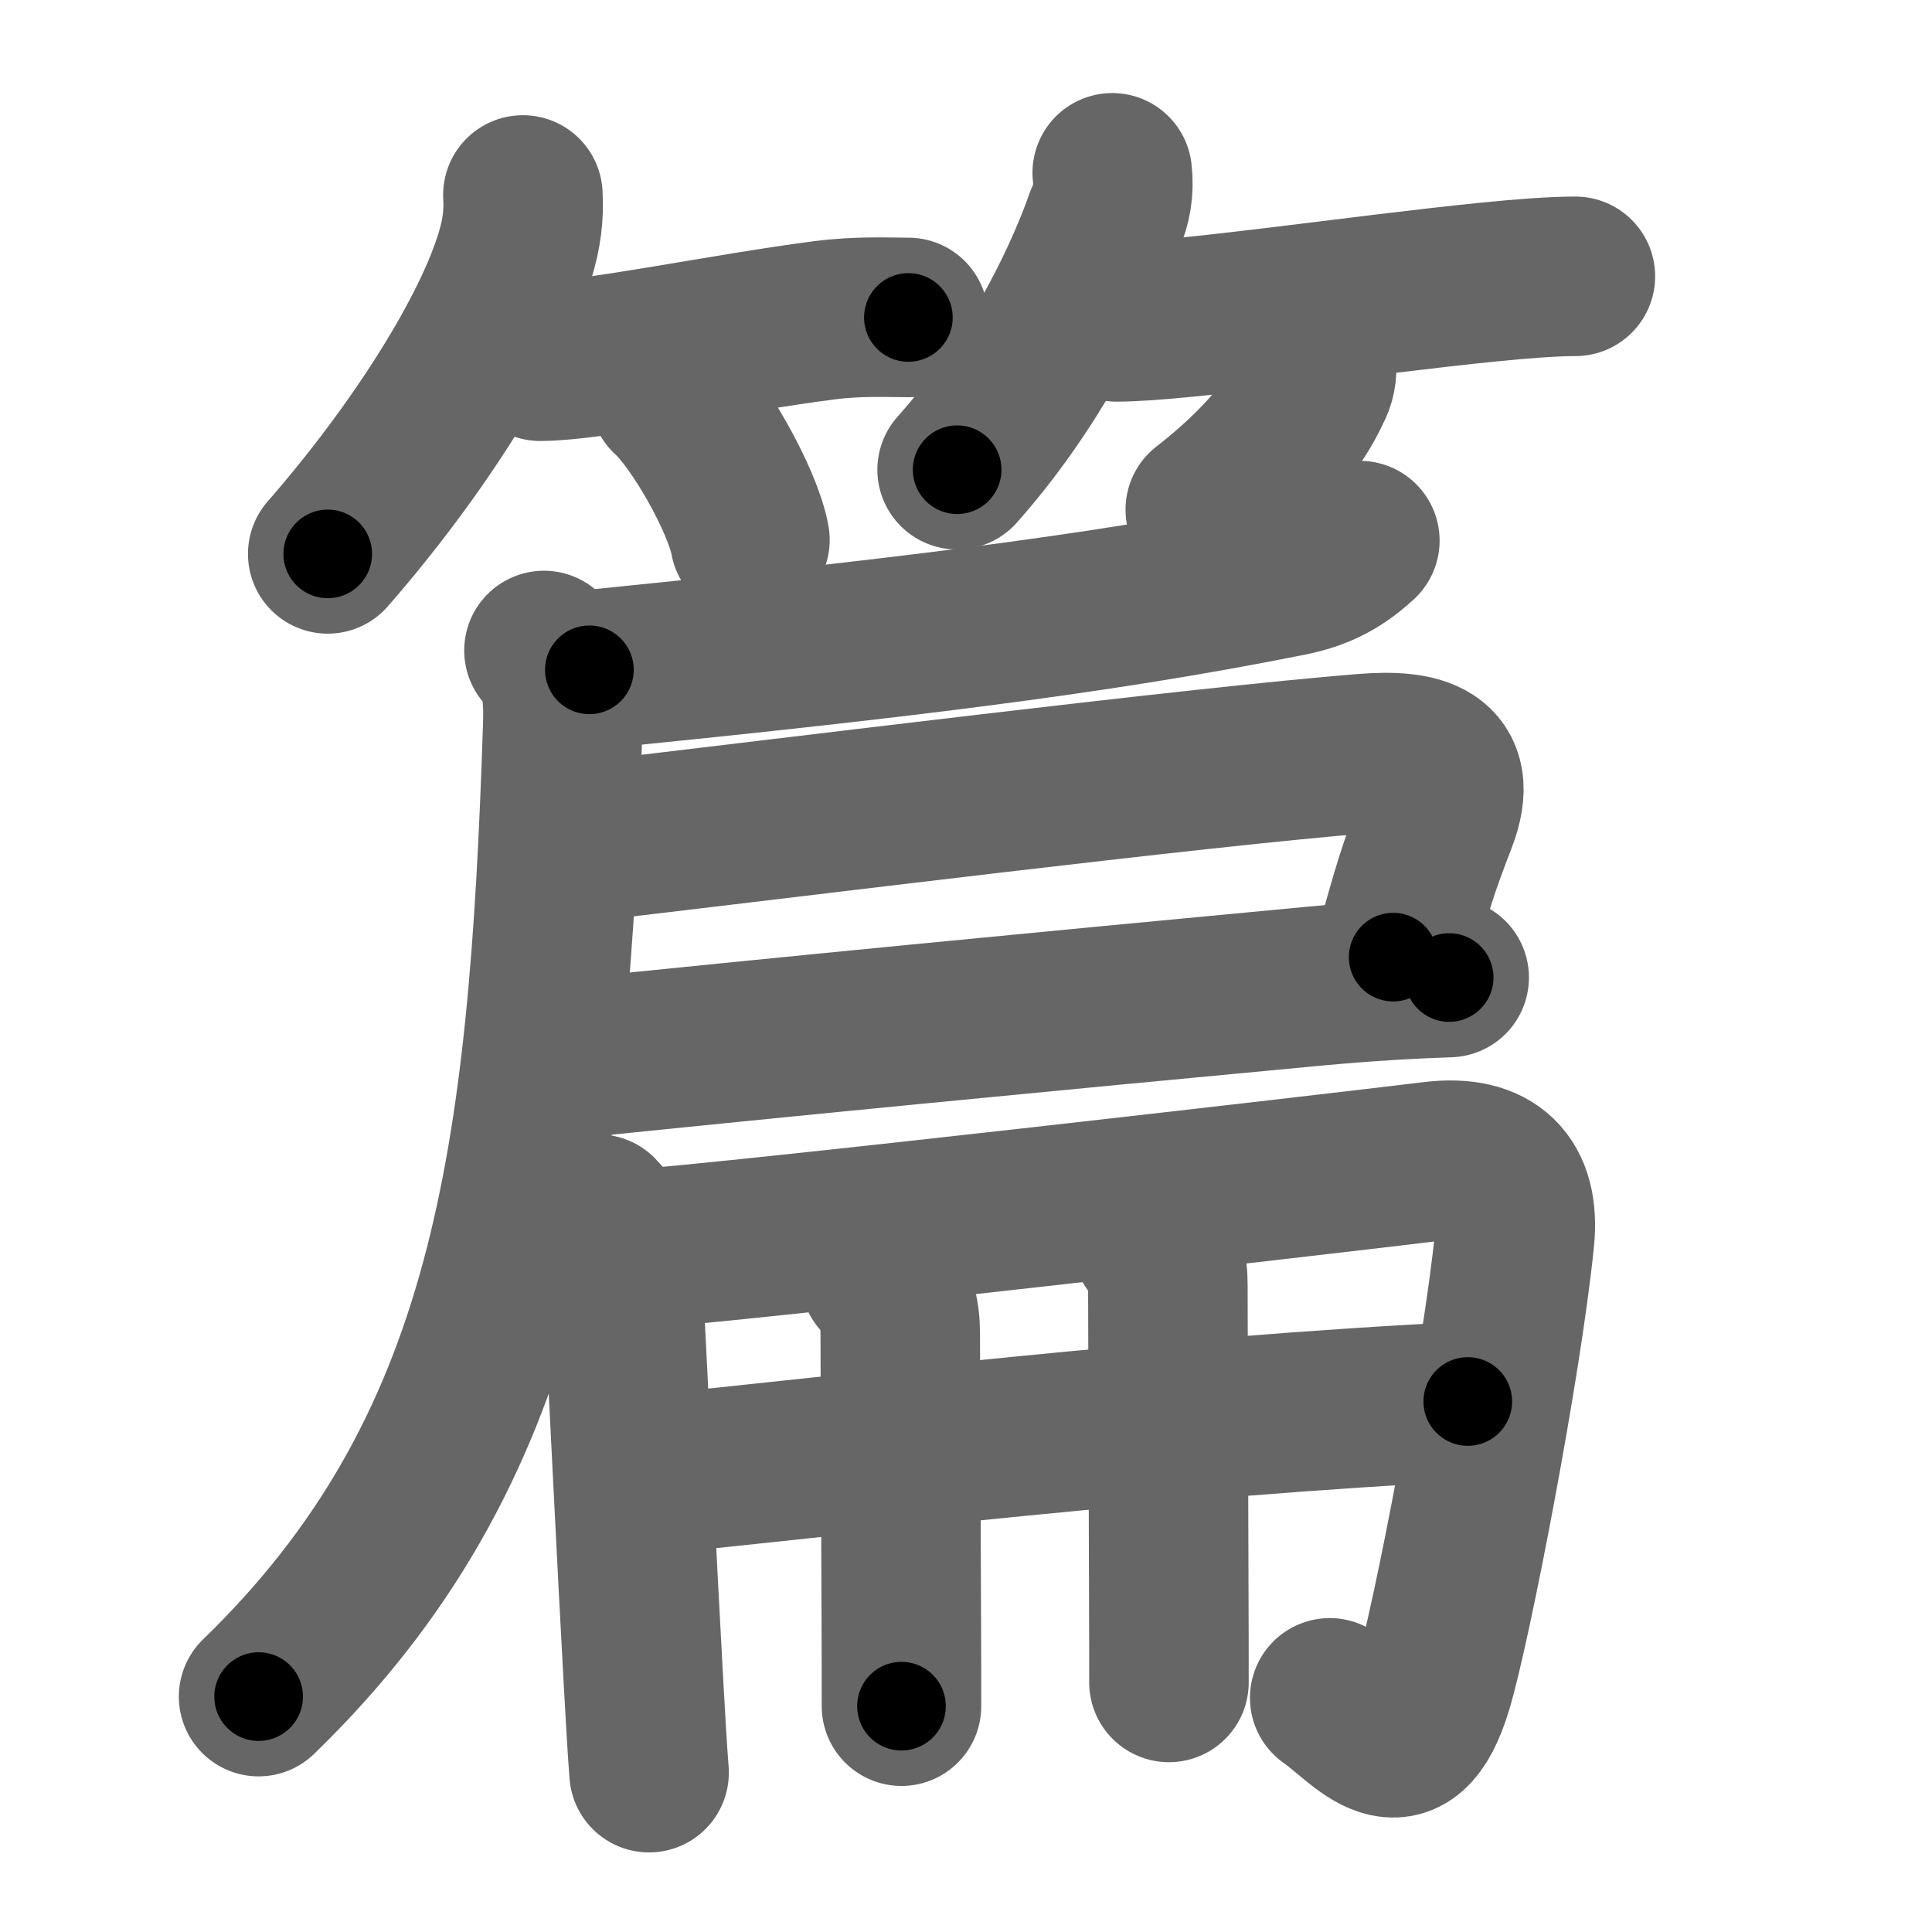 <svg xmlns="http://www.w3.org/2000/svg" width="109" height="109" viewBox="0 0 109 109" id="7bc7"><g fill="none" stroke="#666" stroke-width="9" stroke-linecap="round" stroke-linejoin="round"><g><g><g><path d="M29.5,11c0.07,1.18-0.08,2.21-0.42,3.35c-1.32,4.44-5.46,11.02-10.59,16.9" /><path d="M30.48,20.38c2.89,0,10.5-1.6,16.03-2.31c1.93-0.25,3.61-0.16,4.74-0.16" /><path d="M37.77,22.33c1.6,1.44,4.14,5.9,4.54,8.13" /></g><g><path d="M62.75,9.75c0.11,0.93-0.03,1.81-0.42,2.65c-1.4,4-4.31,9.59-8.33,14.1" /><path d="M62.98,18.16c3.68,0,14.09-1.56,21.04-2.25c1.98-0.2,3.68-0.32,4.86-0.32" /><path d="M74.27,20.5c0.05,0.51-0.04,0.99-0.29,1.44c-0.8,1.77-2.61,4.19-5.98,6.81" /></g></g><g><g><path d="M76.72,30.5c-1.35,1.25-2.57,1.74-4.02,2.03c-11.07,2.22-22.95,3.6-39.45,5.26" /><path d="M30.69,36.7c0.93,0.93,1.12,2.25,1.06,4.22c-0.8,24.67-2.92,41-17.16,54.8" /><path d="M32.25,47.58c12.77-1.49,35.27-4.31,44.75-5.07c3.02-0.24,5.42,0.26,4.08,3.73c-1.12,2.9-1.33,3.64-2.48,7.76" /><path d="M31.43,59.81c12.7-1.31,26.95-2.69,42.7-4.17c2.9-0.27,5.51-0.42,7.63-0.49" /></g><g><g><path d="M33.74,68.5c1,1,1.34,2.63,1.41,3.88c0.3,5.81,0.77,15.58,1.14,22.26c0.12,2.21,0.23,4.09,0.33,5.37" /><path d="M35.78,70.48c5.76-0.39,39.02-4.22,45.07-4.96c3.37-0.41,4.92,1.19,4.6,4.37c-0.7,7-3.55,21.75-4.61,25.27c-1.57,5.25-3.86,1.99-5.82,0.63" /></g><g><g p7:part="1" xmlns:p7="http://kanjivg.tagaini.net"><path d="M36.71,83.2c10.79-1.08,29.41-3.33,46.1-4.13" /></g><g><path d="M49.65,72.05c0.9,0.9,1.14,2.07,1.14,3.17c0,1.53,0.04,10.2,0.06,16.28c0.01,1.96,0.01,3.66,0.01,4.76" /></g><g p7:part="2" xmlns:p7="http://kanjivg.tagaini.net"><path d="M65,70.13c0.93,0.93,0.89,1.62,0.89,2.92c0,2.51,0.04,10.96,0.05,16.83c0.01,2.19,0.01,4.01,0.01,5.04" /></g></g></g></g></g></g><g fill="none" stroke="#000" stroke-width="5" stroke-linecap="round" stroke-linejoin="round"><g><g><g><path d="M29.5,11c0.07,1.18-0.08,2.21-0.42,3.35c-1.32,4.44-5.46,11.02-10.59,16.9" stroke-dasharray="23.46" stroke-dashoffset="23.46"><animate id="0" attributeName="stroke-dashoffset" values="23.46;0" dur="0.23s" fill="freeze" begin="0s;7bc7.click" /></path><path d="M30.48,20.38c2.89,0,10.5-1.6,16.03-2.31c1.93-0.25,3.61-0.16,4.74-0.16" stroke-dasharray="20.95" stroke-dashoffset="20.95"><animate attributeName="stroke-dashoffset" values="20.95" fill="freeze" begin="7bc7.click" /><animate id="1" attributeName="stroke-dashoffset" values="20.95;0" dur="0.21s" fill="freeze" begin="0.end" /></path><path d="M37.77,22.33c1.6,1.44,4.14,5.9,4.54,8.13" stroke-dasharray="9.41" stroke-dashoffset="9.41"><animate attributeName="stroke-dashoffset" values="9.41" fill="freeze" begin="7bc7.click" /><animate id="2" attributeName="stroke-dashoffset" values="9.41;0" dur="0.09s" fill="freeze" begin="1.end" /></path></g><g><path d="M62.75,9.75c0.11,0.93-0.03,1.81-0.42,2.65c-1.4,4-4.31,9.59-8.33,14.1" stroke-dasharray="19.19" stroke-dashoffset="19.19"><animate attributeName="stroke-dashoffset" values="19.19" fill="freeze" begin="7bc7.click" /><animate id="3" attributeName="stroke-dashoffset" values="19.19;0" dur="0.19s" fill="freeze" begin="2.end" /></path><path d="M62.98,18.16c3.68,0,14.09-1.56,21.04-2.25c1.98-0.2,3.68-0.32,4.86-0.32" stroke-dasharray="26.04" stroke-dashoffset="26.04"><animate attributeName="stroke-dashoffset" values="26.04" fill="freeze" begin="7bc7.click" /><animate id="4" attributeName="stroke-dashoffset" values="26.04;0" dur="0.26s" fill="freeze" begin="3.end" /></path><path d="M74.27,20.5c0.05,0.51-0.04,0.99-0.29,1.44c-0.8,1.77-2.61,4.19-5.98,6.81" stroke-dasharray="10.64" stroke-dashoffset="10.64"><animate attributeName="stroke-dashoffset" values="10.64" fill="freeze" begin="7bc7.click" /><animate id="5" attributeName="stroke-dashoffset" values="10.64;0" dur="0.11s" fill="freeze" begin="4.end" /></path></g></g><g><g><path d="M76.72,30.5c-1.35,1.25-2.57,1.74-4.02,2.03c-11.07,2.22-22.95,3.6-39.45,5.26" stroke-dasharray="44.38" stroke-dashoffset="44.38"><animate attributeName="stroke-dashoffset" values="44.38" fill="freeze" begin="7bc7.click" /><animate id="6" attributeName="stroke-dashoffset" values="44.38;0" dur="0.44s" fill="freeze" begin="5.end" /></path><path d="M30.69,36.7c0.93,0.93,1.12,2.25,1.06,4.22c-0.8,24.67-2.92,41-17.16,54.8" stroke-dasharray="63.58" stroke-dashoffset="63.58"><animate attributeName="stroke-dashoffset" values="63.58" fill="freeze" begin="7bc7.click" /><animate id="7" attributeName="stroke-dashoffset" values="63.58;0" dur="0.48s" fill="freeze" begin="6.end" /></path><path d="M32.25,47.58c12.77-1.49,35.27-4.31,44.75-5.07c3.02-0.24,5.42,0.26,4.08,3.73c-1.12,2.9-1.33,3.64-2.48,7.76" stroke-dasharray="60.53" stroke-dashoffset="60.53"><animate attributeName="stroke-dashoffset" values="60.53" fill="freeze" begin="7bc7.click" /><animate id="8" attributeName="stroke-dashoffset" values="60.53;0" dur="0.46s" fill="freeze" begin="7.end" /></path><path d="M31.43,59.81c12.7-1.31,26.95-2.69,42.7-4.17c2.9-0.27,5.51-0.42,7.63-0.49" stroke-dasharray="50.55" stroke-dashoffset="50.55"><animate attributeName="stroke-dashoffset" values="50.55" fill="freeze" begin="7bc7.click" /><animate id="9" attributeName="stroke-dashoffset" values="50.55;0" dur="0.51s" fill="freeze" begin="8.end" /></path></g><g><g><path d="M33.74,68.5c1,1,1.34,2.63,1.41,3.88c0.3,5.81,0.77,15.58,1.14,22.26c0.12,2.21,0.23,4.09,0.33,5.37" stroke-dasharray="31.89" stroke-dashoffset="31.89"><animate attributeName="stroke-dashoffset" values="31.89" fill="freeze" begin="7bc7.click" /><animate id="10" attributeName="stroke-dashoffset" values="31.89;0" dur="0.32s" fill="freeze" begin="9.end" /></path><path d="M35.78,70.48c5.76-0.39,39.02-4.22,45.07-4.96c3.37-0.41,4.92,1.19,4.6,4.37c-0.7,7-3.55,21.75-4.61,25.27c-1.57,5.25-3.86,1.99-5.82,0.63" stroke-dasharray="86.92" stroke-dashoffset="86.92"><animate attributeName="stroke-dashoffset" values="86.92" fill="freeze" begin="7bc7.click" /><animate id="11" attributeName="stroke-dashoffset" values="86.92;0" dur="0.65s" fill="freeze" begin="10.end" /></path></g><g><g p7:part="1" xmlns:p7="http://kanjivg.tagaini.net"><path d="M36.71,83.2c10.79-1.08,29.41-3.33,46.1-4.13" stroke-dasharray="46.29" stroke-dashoffset="46.29"><animate attributeName="stroke-dashoffset" values="46.29" fill="freeze" begin="7bc7.click" /><animate id="12" attributeName="stroke-dashoffset" values="46.29;0" dur="0.46s" fill="freeze" begin="11.end" /></path></g><g><path d="M49.65,72.05c0.9,0.9,1.14,2.07,1.14,3.17c0,1.53,0.04,10.2,0.06,16.28c0.01,1.96,0.01,3.66,0.01,4.76" stroke-dasharray="24.5" stroke-dashoffset="24.5"><animate attributeName="stroke-dashoffset" values="24.5" fill="freeze" begin="7bc7.click" /><animate id="13" attributeName="stroke-dashoffset" values="24.5;0" dur="0.24s" fill="freeze" begin="12.end" /></path></g><g p7:part="2" xmlns:p7="http://kanjivg.tagaini.net"><path d="M65,70.13c0.93,0.93,0.89,1.62,0.89,2.92c0,2.51,0.04,10.96,0.05,16.83c0.01,2.19,0.01,4.01,0.01,5.04" stroke-dasharray="25.04" stroke-dashoffset="25.04"><animate attributeName="stroke-dashoffset" values="25.04" fill="freeze" begin="7bc7.click" /><animate id="14" attributeName="stroke-dashoffset" values="25.04;0" dur="0.25s" fill="freeze" begin="13.end" /></path></g></g></g></g></g></g></svg>
